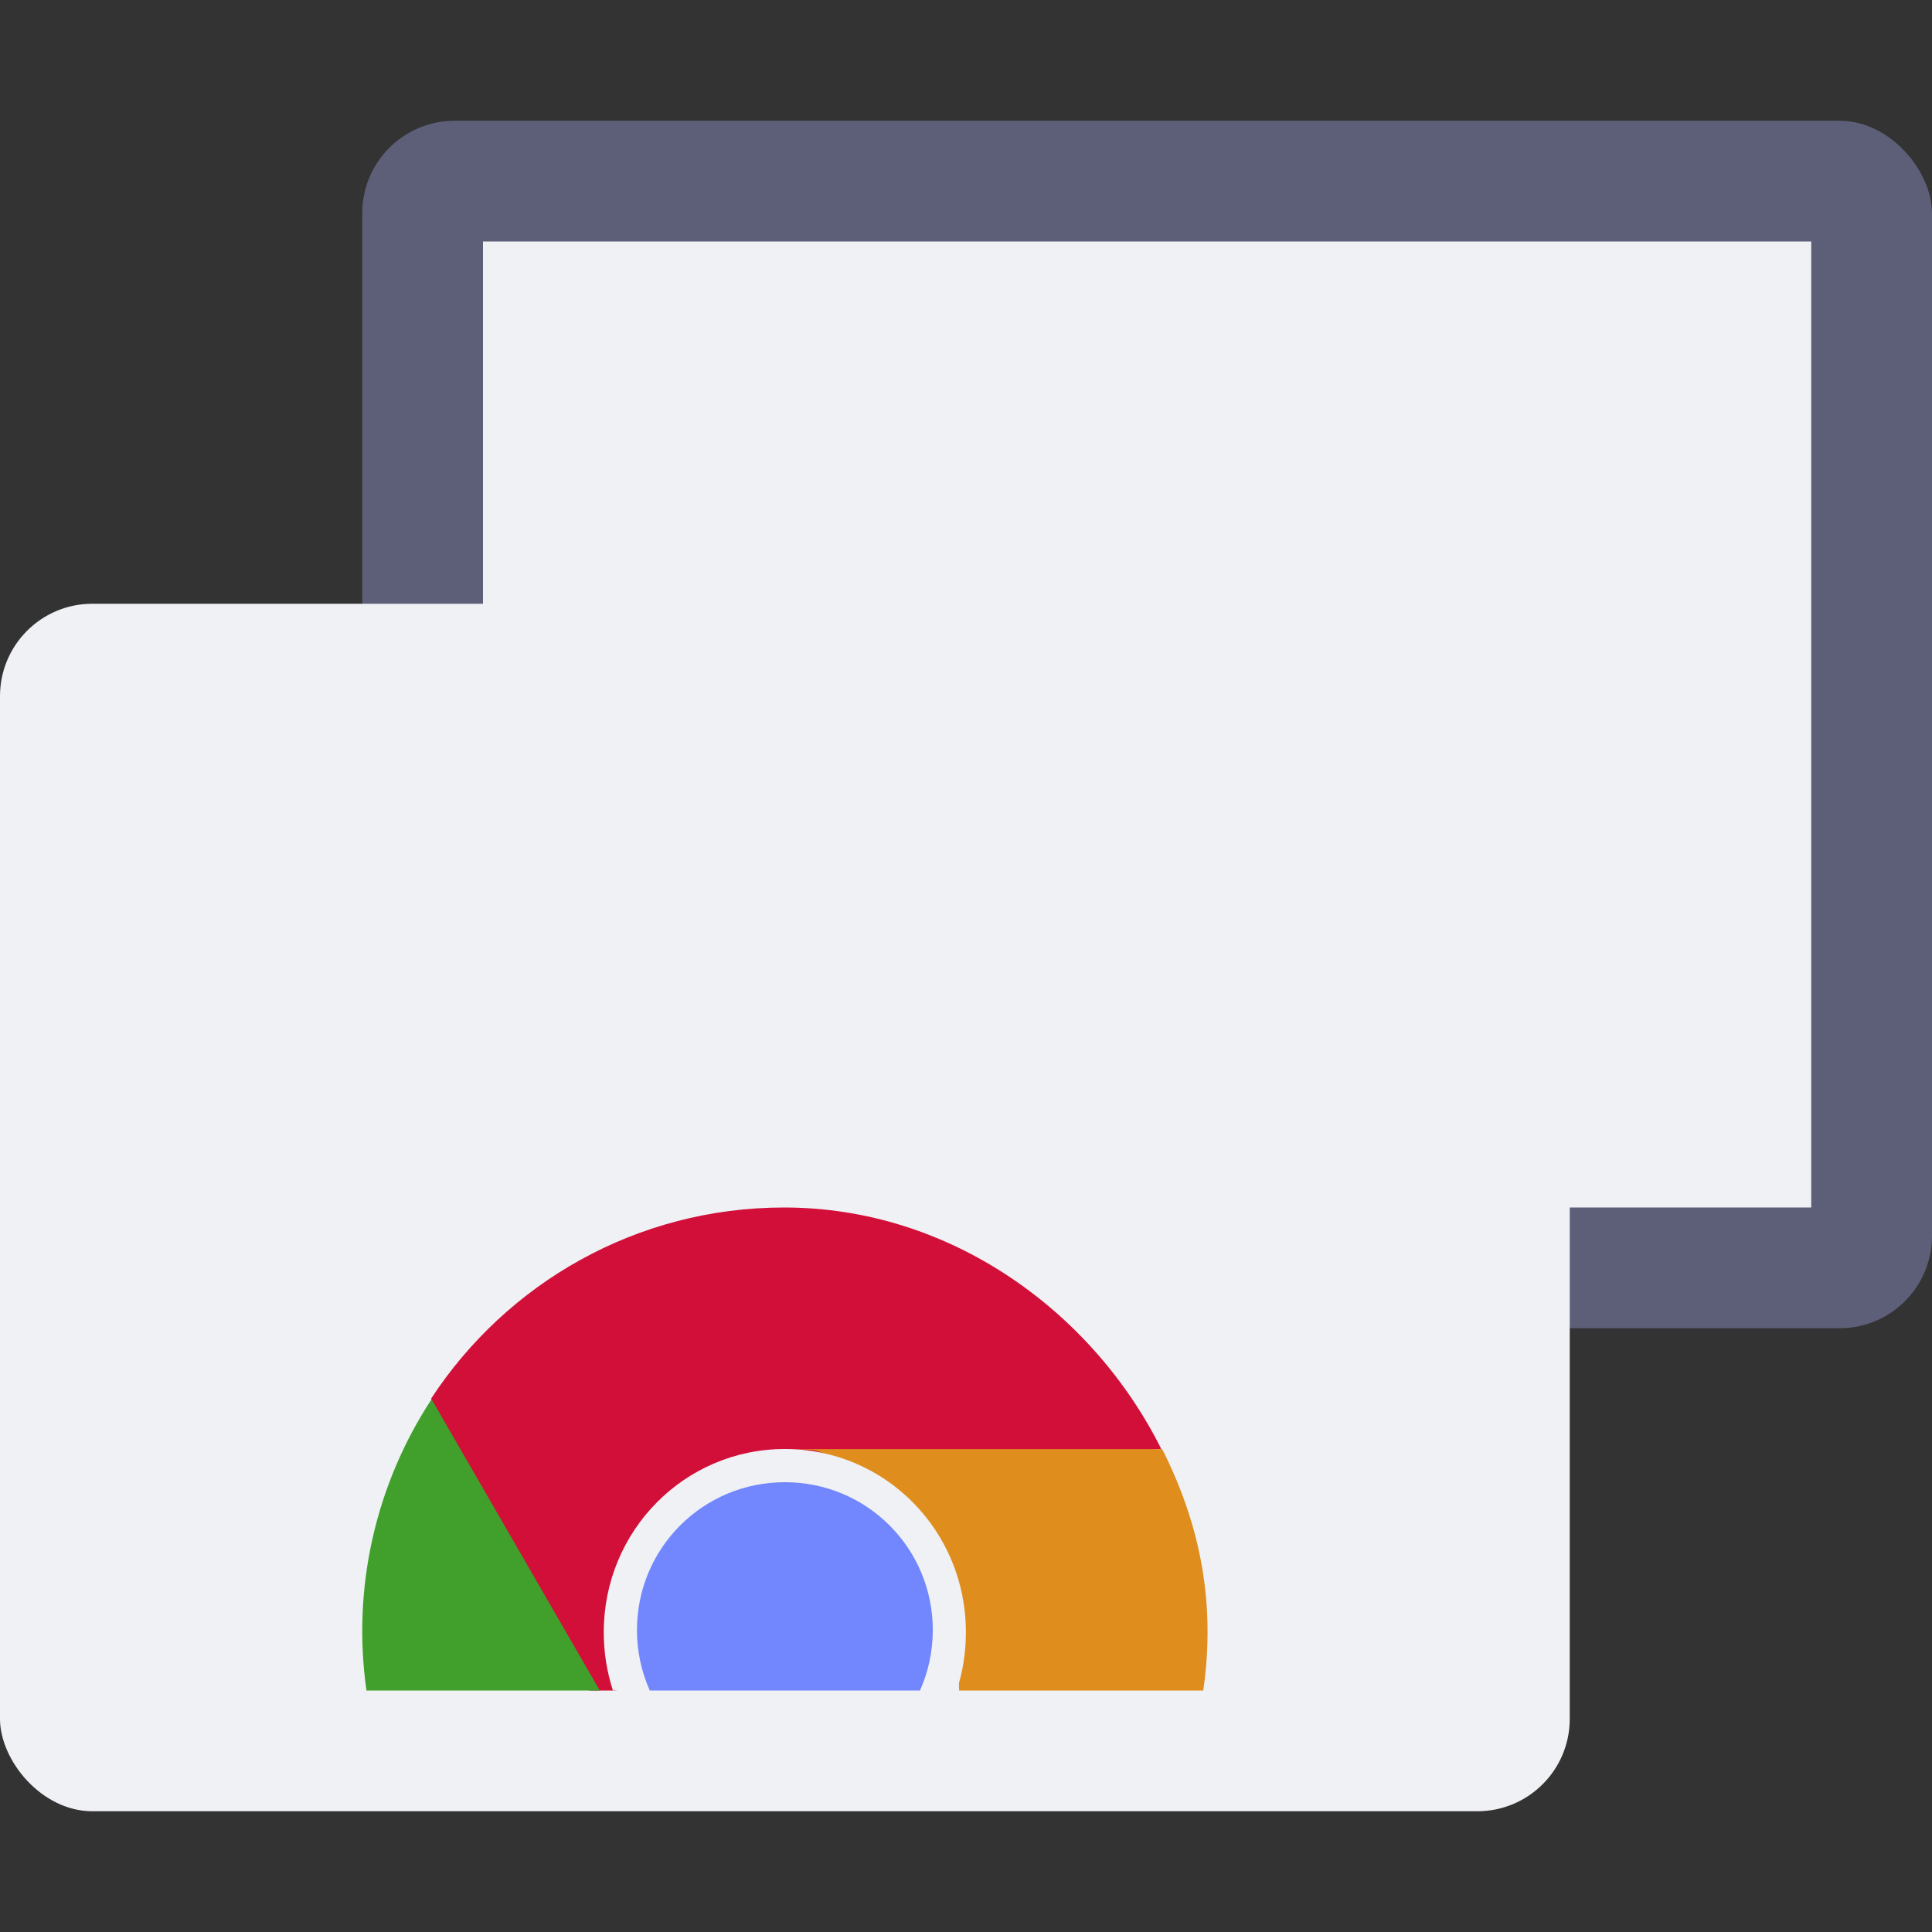 <svg xmlns="http://www.w3.org/2000/svg" width="16" height="16" version="1.1">
 <rect width="100%" height="100%" fill="#333333" stroke="none"/>
 <rect style="fill:#5c5f77" width="13" height="10" x="3" y="1" rx=".765"/>
 <rect style="fill:#eff1f5" width="11" height="8" x="4" y="2"/>
 <rect style="fill:#eff1f5" width="13" height="10" x="0" y="5" rx=".765"/>
 <rect style="fill:#eff1f5" width="11" height="8" x="1" y="6"/>
 <path style="fill:#d20f39" d="M 6.494,10 C 5.268,10 4.196,10.629 3.572,11.58 3.553,12.843 4.262,13.376 4.881,14 H 5.106 C 5.052,13.843 5.022,13.674 5.022,13.498 c 0,-0.872 0.606,-1.128 1.472,-1.225 L 9.617,11.999 C 9.044,10.855 7.864,10 6.494,10 Z"/>
 <path style="fill:#40a02b" d="M 3.574 11.588 C 3.109 12.296 2.914 13.155 3.035 14 L 4.967 14 L 3.574 11.588 z"/>
 <path style="fill:#df8e1d" d="m 6.547,12.001 c 0.253,0.007 0.208,-0.003 0.444,0.134 0.403,0.233 0.666,0.694 0.755,1.115 0.056,0.265 0.198,0.505 0.197,0.75 H 9.965 C 10.068,13.286 9.945,12.636 9.625,12.001 Z"/>
 <path style="fill:#eff1f5" d="M 6.5,12 C 5.669,12 5,12.677 5,13.518 5,13.687 5.027,13.849 5.076,14 h 2.847 c 0.05,-0.151 0.076,-0.313 0.076,-0.482 C 8,12.677 7.331,12 6.5,12 Z"/>
 <path style="fill:#7287fd" d="M 6.5 12.275 C 5.821 12.275 5.275 12.821 5.275 13.5 C 5.275 13.678 5.313 13.847 5.381 14 L 7.619 14 C 7.687 13.847 7.725 13.678 7.725 13.5 C 7.725 12.821 7.179 12.275 6.5 12.275 z"/>
</svg>
